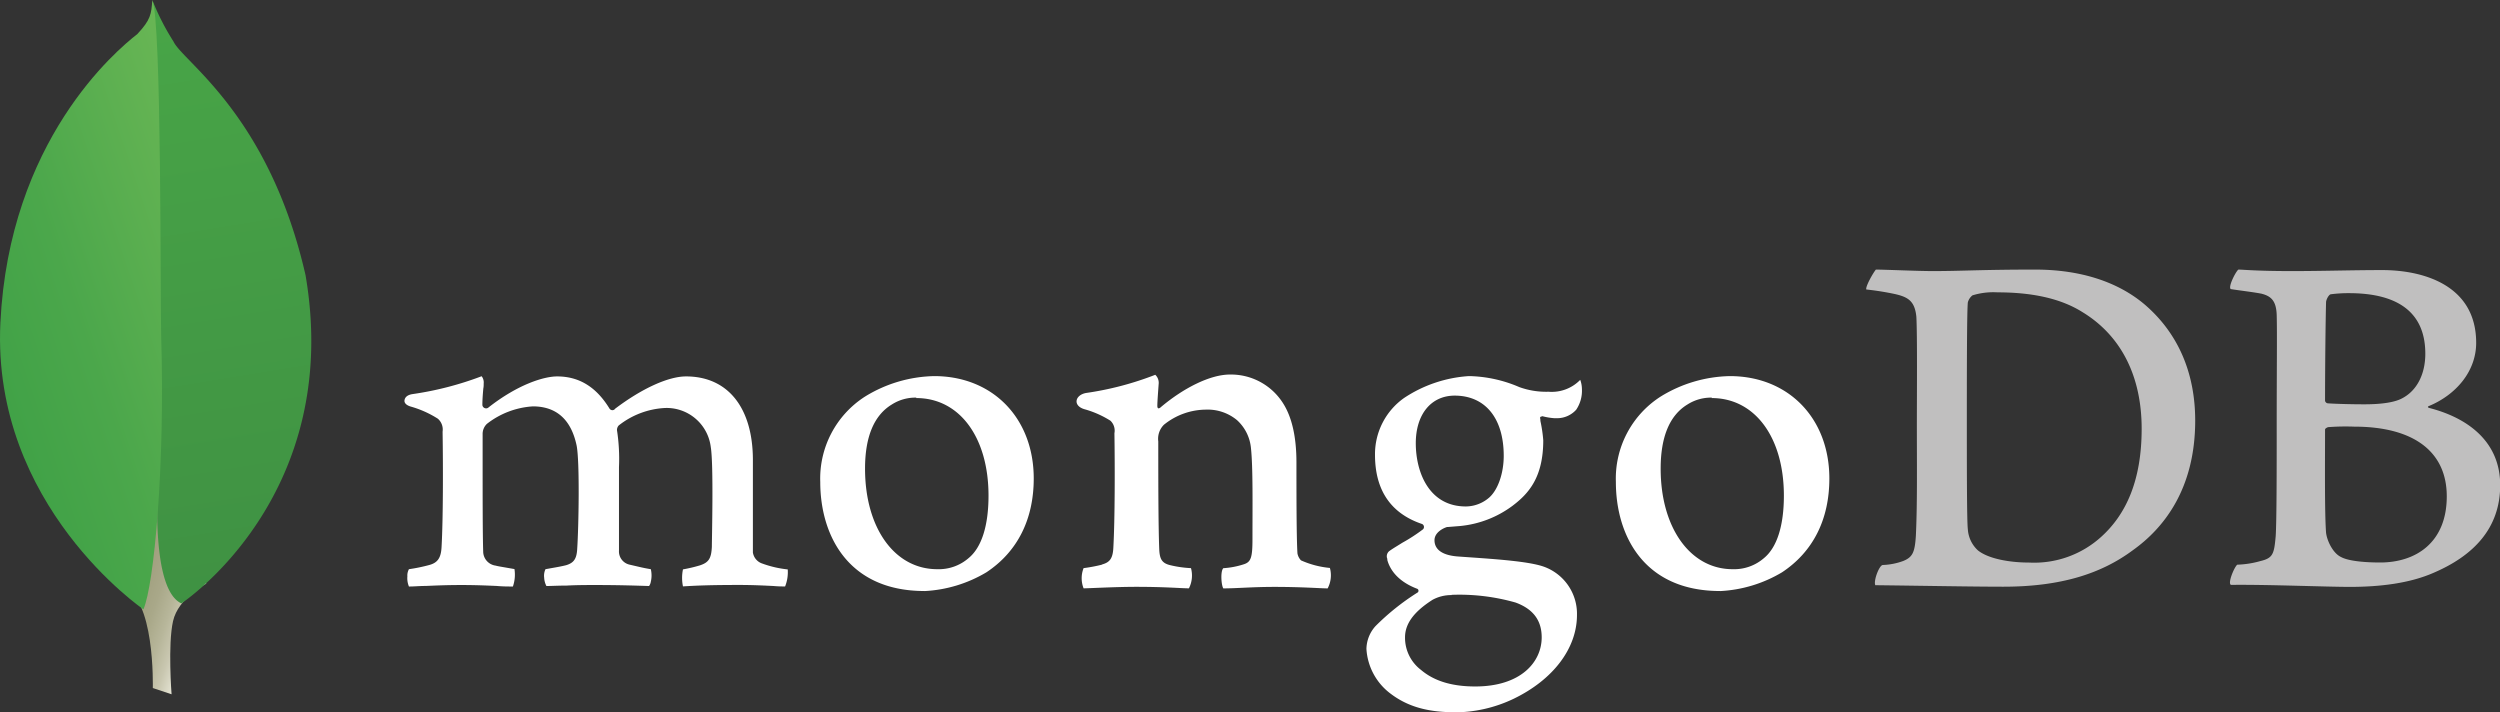 <svg xmlns="http://www.w3.org/2000/svg" xmlns:xlink="http://www.w3.org/1999/xlink" viewBox="0 0 399.69 113.87"><rect x="0" y="0" width="399.69" height="113.87" fill="#333333" stroke="none"/><defs><linearGradient id="linear-gradient" x1="-224.03" y1="-782.36" x2="-259.13" y2="-782.6" gradientTransform="matrix(-0.98, -0.32, 0.29, -0.88, 15.79, -702.1)" gradientUnits="userSpaceOnUse"><stop offset="0.23" stop-color="#999875"/><stop offset="0.56" stop-color="#9b9977"/><stop offset="0.68" stop-color="#a09f7e"/><stop offset="0.77" stop-color="#a9a889"/><stop offset="0.84" stop-color="#b7b69a"/><stop offset="0.9" stop-color="#c9c7b0"/><stop offset="0.95" stop-color="#deddcb"/><stop offset="0.99" stop-color="#f8f6eb"/><stop offset="1" stop-color="#fbf9ef"/></linearGradient><linearGradient id="linear-gradient-2" x1="-218.62" y1="-720.92" x2="-269.12" y2="-808.4" gradientTransform="matrix(-0.98, -0.32, 0.29, -0.88, 15.79, -702.1)" gradientUnits="userSpaceOnUse"><stop offset="0" stop-color="#48a547"/><stop offset="1" stop-color="#3f9143"/></linearGradient><linearGradient id="linear-gradient-3" x1="-214" y1="-783.8" x2="-249.79" y2="-759.76" gradientTransform="matrix(-0.98, -0.32, 0.29, -0.88, 15.79, -702.1)" gradientUnits="userSpaceOnUse"><stop offset="0" stop-color="#41a247"/><stop offset="0.35" stop-color="#4ba74b"/><stop offset="0.96" stop-color="#67b554"/><stop offset="1" stop-color="#69b655"/></linearGradient></defs><title>mongodb</title><g id="Calque_2" data-name="Calque 2"><g id="Layer_4" data-name="Layer 4"><path d="M27.43,111l-3-1S24.83,95,19.39,93.91c-3.58-4.15.55-177.41,13.57-.59,0,0-4.46,2.24-5.3,6S27.43,111,27.43,111Z" style="fill:url(#linear-gradient)"/><path d="M29,96.47S54.91,79.43,48.85,44C43,18.32,29.22,9.86,27.74,6.64A38.82,38.82,0,0,1,24.47.3L25.57,72S23.29,93.83,29,96.47Z" style="fill:url(#linear-gradient-2)"/><path d="M22.93,97.42S-1.34,80.86.06,51.65,18.6,8.06,21.94,5.46C24.1,3.16,24.19,2.27,24.35,0c1.51,3.25,1.26,48.55,1.42,53.84C26.4,74.45,24.63,93.53,22.93,97.42Z" style="fill:url(#linear-gradient-3)"/><path d="M299.91,43.1c1.39,0,6.67.24,9.12.24,4.58,0,7.77-.24,16.35-.24,7.2,0,13.25,1.94,17.58,5.65,5.23,4.52,8,10.82,8,18.49,0,10.9-5,17.2-10,20.75-5,3.71-11.45,5.81-20.68,5.81-4.91,0-13.33-.16-20.36-.24h-.1c-.33-.65.6-3.16,1.18-3.23a10.55,10.55,0,0,0,3.3-.65c1.48-.61,1.83-1.37,2-4,.24-5,.16-11,.16-17.76,0-4.84.08-14.29-.08-17.28-.25-2.5-1.31-3.15-3.43-3.63a45.67,45.67,0,0,0-4.58-.73C298.24,45.76,299.5,43.58,299.91,43.1ZM316.23,88c1.72,1.37,5.15,1.94,8.18,1.94a15.94,15.94,0,0,0,11.53-4.12c3.84-3.47,6.46-8.8,6.46-17.28,0-8.15-3.11-14.78-9.48-18.65-3.6-2.26-8.26-3.15-13.57-3.15a11.28,11.28,0,0,0-4,.48,2.12,2.12,0,0,0-.74,1.13c-.16,1.45-.16,12.51-.16,19.05,0,6.7,0,16.07.16,17.2A5,5,0,0,0,316.23,88Z" style="fill:#c0bfbf"/><path d="M357.86,43.1c.74,0,2.91.24,8.47.24,5.23,0,9.48-.16,14.55-.16,6.29,0,15,2.26,15,11.63,0,4.6-3.27,8.32-7.52,10.09-.25.08-.25.24,0,.32,6,1.53,11.36,5.25,11.36,12.35,0,6.94-4.33,11.3-10.63,14-3.84,1.69-8.58,2.26-13.41,2.26-3.68,0-13.54-.4-19-.32-.57-.24.52-2.83,1-3.23a15.35,15.35,0,0,0,3.71-.58c2-.48,2.19-1.12,2.44-4,.16-2.5.16-11.46.16-17.84,0-8.72.08-14.61,0-17.52-.08-2.26-.9-3-2.45-3.39-1.23-.24-3.27-.48-4.9-.73C356.19,45.84,357.45,43.42,357.86,43.1Zm33.32,36.25c0-7.1-5.23-11.14-14.8-11.14a37,37,0,0,0-4.17.08c-.25.08-.49.24-.49.4,0,5.09-.08,13.24.16,16.47.16,1.37,1.15,3.31,2.37,3.88,1.31.73,4.25.89,6.29.89C386.2,89.93,391.18,86.78,391.18,79.35Zm-18.56-32.3c-.33.08-.74.89-.74,1.29-.08,2.91-.16,10.5-.16,15.74a.52.52,0,0,0,.41.4c1.06.08,3.68.16,5.89.16,3.11,0,4.91-.4,5.89-.89,2.62-1.29,3.84-4.12,3.84-7.19,0-7-4.9-9.69-12.18-9.69A21.78,21.78,0,0,0,372.62,47.05Z" style="fill:#c0bfbf"/><path d="M65.38,93.77a3.5,3.5,0,0,1-.25-1.63A2.07,2.07,0,0,1,65.38,91a27.06,27.06,0,0,0,3.14-.64c1.45-.36,2-1.14,2.08-3,.24-4.35.25-12.52.16-18.26V69A2.28,2.28,0,0,0,70,66.94,16.38,16.38,0,0,0,65.67,65c-.68-.2-1.06-.56-1-1S65.07,63.13,66,63a51.78,51.78,0,0,0,11-2.85,1.6,1.6,0,0,1,.33,1.16c0,.25,0,.52-.06.8-.07.81-.15,1.73-.15,2.65a.6.6,0,0,0,.6.53.59.59,0,0,0,.42-.18c4.64-3.63,8.79-4.93,10.93-4.93,3.51,0,6.25,1.68,8.36,5.12a.57.57,0,0,0,.48.28.54.54,0,0,0,.44-.24c4.27-3.23,8.5-5.16,11.33-5.16,6.69,0,10.69,5,10.69,13.38,0,2.41,0,5.46,0,8.31,0,2.5,0,4.84,0,6.46a2.21,2.21,0,0,0,1.32,1.7,17.11,17.11,0,0,0,4.18,1h.07a6.18,6.18,0,0,1-.42,2.73c-.44,0-1.06,0-1.82-.07-1.39-.07-3.29-.17-5.51-.17-4.45,0-6.77.09-9,.23a6.71,6.71,0,0,1,0-2.72,24,24,0,0,0,2.71-.64c1.42-.47,1.82-1.11,1.91-3,0-1.34.29-13.09-.17-15.88a7.11,7.11,0,0,0-7.37-6.28,13,13,0,0,0-7.36,2.8,1.09,1.09,0,0,0-.27.69v.05a30,30,0,0,1,.32,5.92c0,1.51,0,3.12,0,4.72,0,3.24,0,6.3,0,8.61a2.17,2.17,0,0,0,1.72,2.26l1.08.25c.64.15,1.31.31,2.29.47a4.36,4.36,0,0,1,0,2,1.58,1.58,0,0,1-.28.69c-2.47-.08-5-.16-8.67-.16-1.11,0-2.92,0-4.52.09-1.3,0-2.52.07-3.22.07A3.19,3.19,0,0,1,87,92.36,2.46,2.46,0,0,1,87.21,91l1-.18c.86-.15,1.6-.28,2.31-.46,1.21-.37,1.67-1,1.76-2.58.24-3.59.42-13.94-.09-16.54-.87-4.16-3.24-6.27-7-6.27a13.25,13.25,0,0,0-7.35,2.8,2.23,2.23,0,0,0-.68,1.66c0,1.23,0,2.7,0,4.27,0,5.2,0,11.67.09,14.47a2.29,2.29,0,0,0,2,2.26c.35.1,1,.2,1.68.32l1.32.23A5.78,5.78,0,0,1,82,93.77c-.71,0-1.58,0-2.59-.09-1.53-.07-3.44-.15-5.61-.15-2.56,0-4.33.09-5.76.15-1,0-1.79.09-2.62.09Z" style="fill:#fff"/><path d="M147.8,94.49c-12.28,0-16.66-9-16.66-17.42A15.56,15.56,0,0,1,138.3,63.4a21.83,21.83,0,0,1,11.05-3.27c9.37,0,15.92,6.73,15.92,16.37,0,6.55-2.62,11.73-7.57,15a21.38,21.38,0,0,1-9.91,3Zm-1.31-30.92a7,7,0,0,0-3.91,1.1c-2.84,1.72-4.28,5.17-4.28,10.23C138.29,84.37,143,91,149.84,91a7.27,7.27,0,0,0,5-1.76c2.09-1.7,3.2-5.18,3.2-10,0-9.33-4.64-15.6-11.55-15.6Z" style="fill:#fff"/><path d="M275,94.49c-12.28,0-16.66-9-16.66-17.42a15.56,15.56,0,0,1,7.16-13.67,21.82,21.82,0,0,1,11.05-3.27c9.37,0,15.92,6.73,15.92,16.37,0,6.56-2.62,11.73-7.57,15a21.36,21.36,0,0,1-9.91,3Zm-1.31-30.92a7,7,0,0,0-3.91,1.1c-2.84,1.72-4.28,5.17-4.28,10.23C265.49,84.37,270.24,91,277,91a7.27,7.27,0,0,0,5-1.76c2.09-1.7,3.2-5.18,3.2-10,0-9.33-4.64-15.6-11.55-15.6Z" style="fill:#fff"/><path d="M232.58,113.87c-4.41,0-7.59-.93-10.3-3a9.64,9.64,0,0,1-3.82-7.14,5.58,5.58,0,0,1,1.45-3.63,38.28,38.28,0,0,1,6.66-5.33.34.34,0,0,0,.21-.32.34.34,0,0,0-.26-.34c-3.39-1.3-4.41-3.42-4.72-4.58,0,0,0-.11,0-.18a1.06,1.06,0,0,1,.42-1.32c.47-.34,1.24-.79,2-1.27a26.93,26.93,0,0,0,3.29-2.14.53.53,0,0,0-.14-.84c-5-1.68-7.54-5.4-7.54-11.07a11,11,0,0,1,4.63-9.07,21.15,21.15,0,0,1,10.36-3.51H235a21.31,21.31,0,0,1,7.91,1.76,12.62,12.62,0,0,0,4.67.74,6.34,6.34,0,0,0,5.06-1.9,4.35,4.35,0,0,1,.27,1.44A5.44,5.44,0,0,1,252,65.5a4.1,4.1,0,0,1-3.14,1.36l-.37,0a10.39,10.39,0,0,1-1.9-.32l-.32.11c-.1.15,0,.31,0,.51a1.08,1.08,0,0,1,0,.13,22.46,22.46,0,0,1,.46,3.1c0,5.94-2.35,8.53-4.88,10.45a16.69,16.69,0,0,1-8.44,3.26h0l-1,.08-1,.08h-.07c-.55.16-2,.84-2,2.11,0,1.06.65,2.37,3.76,2.6l2,.14c4.1.29,9.23.64,11.64,1.46a8,8,0,0,1,5.38,7.75c0,5.33-3.8,10.35-10.15,13.41a22.06,22.06,0,0,1-9.6,2.16Zm-.49-18.73a6.24,6.24,0,0,0-3.07.76c-3,1.92-4.39,3.84-4.39,6a6.46,6.46,0,0,0,2.55,5.2c2.1,1.78,4.94,2.65,8.67,2.65,7.34,0,10.63-3.94,10.63-7.85,0-2.72-1.37-4.54-4.18-5.57a32.81,32.81,0,0,0-10.22-1.23Zm.49-31.89c-3.79,0-6.23,3-6.23,7.61s2.1,10.11,8,10.11a5.76,5.76,0,0,0,3.78-1.46c1.38-1.26,2.28-3.88,2.28-6.63,0-6-2.94-9.63-7.85-9.63Z" style="fill:#fff"/><path d="M212.62,90.8A14.66,14.66,0,0,1,208,89.59a2.14,2.14,0,0,1-.57-1.13c-.16-2.5-.16-9.77-.16-14.53,0-3.88-.65-7.27-2.29-9.69a9.85,9.85,0,0,0-8.34-4.36c-3.19,0-7.44,2.18-11,5.17-.08.08-.62.59-.61-.2s.14-2.41.21-3.43a1.76,1.76,0,0,0-.54-1.5,49.93,49.93,0,0,1-11.08,2.91c-1.74.33-2.14,2-.29,2.58h0s0,0,0,0a15.63,15.63,0,0,1,4.2,1.85,2.19,2.19,0,0,1,.64,2c.08,5.41.08,13.73-.17,18.25-.08,1.78-.57,2.42-1.88,2.75l.12,0a25.52,25.52,0,0,1-3,.57,4.41,4.41,0,0,0,0,3.23c.82,0,5-.24,8.42-.24,4.74,0,7.19.24,8.42.24a4.51,4.51,0,0,0,.33-3.23,17.43,17.43,0,0,1-3.35-.48c-1.31-.32-1.64-1-1.72-2.42-.16-3.79-.16-11.87-.16-17.36a3.17,3.17,0,0,1,.9-2.66,10.77,10.77,0,0,1,6.7-2.42,7.36,7.36,0,0,1,5,1.69A6.91,6.91,0,0,1,200,71.66c.33,3.07.24,9.2.24,14.53,0,2.91-.24,3.63-1.31,4a13.2,13.2,0,0,1-3.35.65c-.49.48-.33,2.74,0,3.23,2.13,0,4.58-.24,8.18-.24,4.5,0,7.36.24,8.5.24A4.48,4.48,0,0,0,212.62,90.8Z" style="fill:#fff"/></g></g></svg>